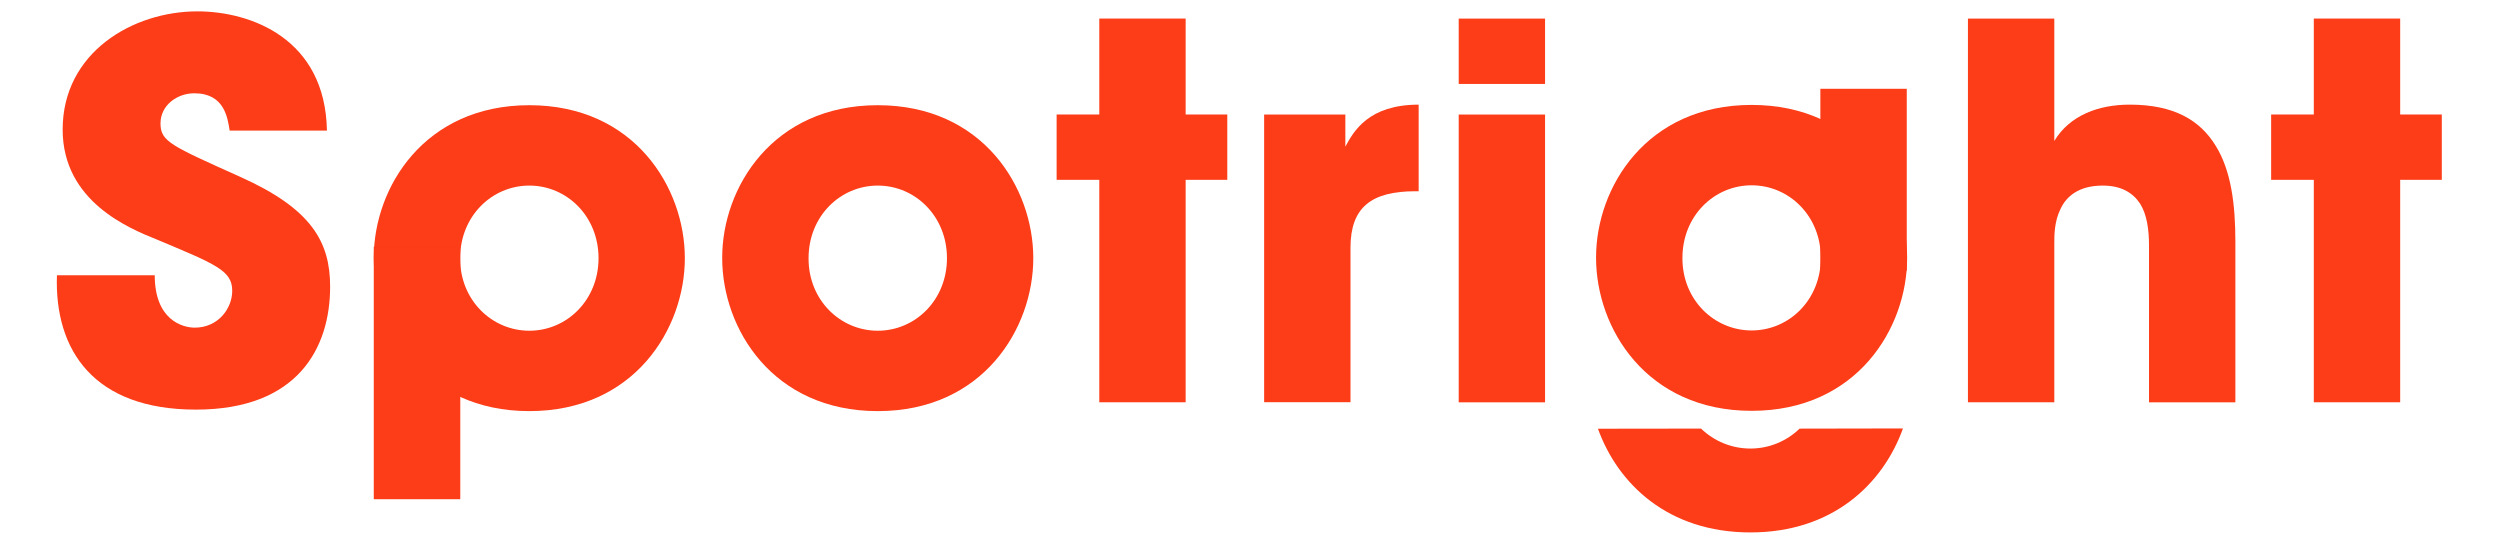 <svg width="220" height="48" viewBox="0 0 220 48" fill="none" xmlns="http://www.w3.org/2000/svg">
<path d="M13.617 24.223C13.617 28.146 16.043 28.833 17.14 28.833C19.199 28.833 20.436 27.143 20.436 25.592C20.436 23.812 19.017 23.265 13.798 21.077C11.418 20.119 5.514 17.746 5.514 11.404C5.514 4.607 11.694 1 17.371 1C22.041 1 28.63 3.373 28.77 11.495H20.21C20.028 10.356 19.752 8.209 17.099 8.209C15.589 8.209 14.124 9.258 14.124 10.857C14.124 12.457 15.04 12.819 21.13 15.558C27.446 18.387 29.051 21.307 29.051 25.23C29.051 30.614 26.212 36.046 17.239 36.046C8.266 36.046 4.783 30.84 5.01 24.223H13.617Z" fill="#FD3C18"/>
<path d="M63.554 22.673C63.554 16.512 67.994 9.258 77.244 9.258C86.493 9.258 90.929 16.512 90.929 22.718C90.929 28.923 86.489 36.178 77.244 36.178C67.998 36.178 63.554 28.923 63.554 22.718V22.673ZM71.154 22.763C71.154 26.415 73.947 29.104 77.244 29.104C80.54 29.104 83.333 26.411 83.333 22.718C83.333 19.025 80.54 16.331 77.244 16.331C73.947 16.331 71.154 19.025 71.154 22.718V22.763Z" fill="#FD3C18"/>
<path d="M32.892 22.673C32.892 16.512 37.331 9.258 46.581 9.258C55.831 9.258 60.266 16.512 60.266 22.718C60.266 28.923 55.827 36.178 46.581 36.178C37.336 36.178 32.892 28.923 32.892 22.718V22.673ZM40.492 22.763C40.492 26.415 43.285 29.104 46.581 29.104C49.878 29.104 52.671 26.411 52.671 22.718C52.671 19.025 49.878 16.331 46.581 16.331C43.285 16.331 40.492 19.025 40.492 22.718V22.763Z" fill="#FD3C18"/>
<path d="M96.738 15.825H92.983V10.076H96.738V1.633H104.337V10.076H108.001V15.825H104.337V35.4H96.738V15.825Z" fill="#FD3C18"/>
<path d="M111.248 10.076H118.39V12.906C119.124 11.536 120.448 9.209 124.842 9.209V16.829H124.566C120.675 16.829 118.843 18.244 118.843 21.801V35.396H111.244V10.072L111.248 10.076Z" fill="#FD3C18"/>
<path d="M128.366 1.637H135.965V7.387H128.366V1.637ZM128.366 10.08H135.965V35.405H128.366V10.08Z" fill="#FD3C18"/>
<path d="M173.179 1.637H180.779V12.404C182.153 10.121 184.715 9.208 187.417 9.208C191.308 9.208 193.598 10.578 194.972 12.815C196.345 15.007 196.713 18.017 196.713 21.258V35.404H189.113V21.624C189.113 20.209 188.931 18.885 188.333 17.927C187.694 16.968 186.687 16.331 185.037 16.331C182.933 16.331 181.831 17.289 181.328 18.383C180.779 19.477 180.779 20.711 180.779 21.348V35.4H173.179V1.633V1.637Z" fill="#FD3C18"/>
<path d="M203.615 15.825H199.861V10.076H203.615V1.633H211.215V10.076H214.878V15.825H211.215V35.4H203.615V15.825Z" fill="#FD3C18"/>
<path d="M40.504 21.714H32.892V43.93H40.504V21.714Z" fill="#FD3C18"/>
<path d="M140.454 22.648C140.454 16.488 144.893 9.233 154.143 9.233C163.393 9.233 167.828 16.488 167.828 22.693C167.828 28.899 163.389 36.153 154.143 36.153C144.898 36.153 140.454 28.899 140.454 22.693V22.648ZM148.054 22.738C148.054 26.39 150.847 29.08 154.143 29.08C157.44 29.08 160.233 26.386 160.233 22.693C160.233 19 157.44 16.306 154.143 16.306C150.847 16.306 148.054 19 148.054 22.693V22.738Z" fill="#FD3C18"/>
<path d="M149.696 37.72C150.843 38.822 152.377 39.472 154.036 39.472C155.695 39.472 157.221 38.822 158.364 37.72L167.461 37.703C165.712 42.577 161.289 46.853 154.036 46.853C146.783 46.853 142.377 42.593 140.619 37.728L149.696 37.716V37.72Z" fill="#FD3C18"/>
<path d="M167.795 7.814H160.192V23.82H167.795V7.814Z" fill="#FD3C18"/>
</svg>
